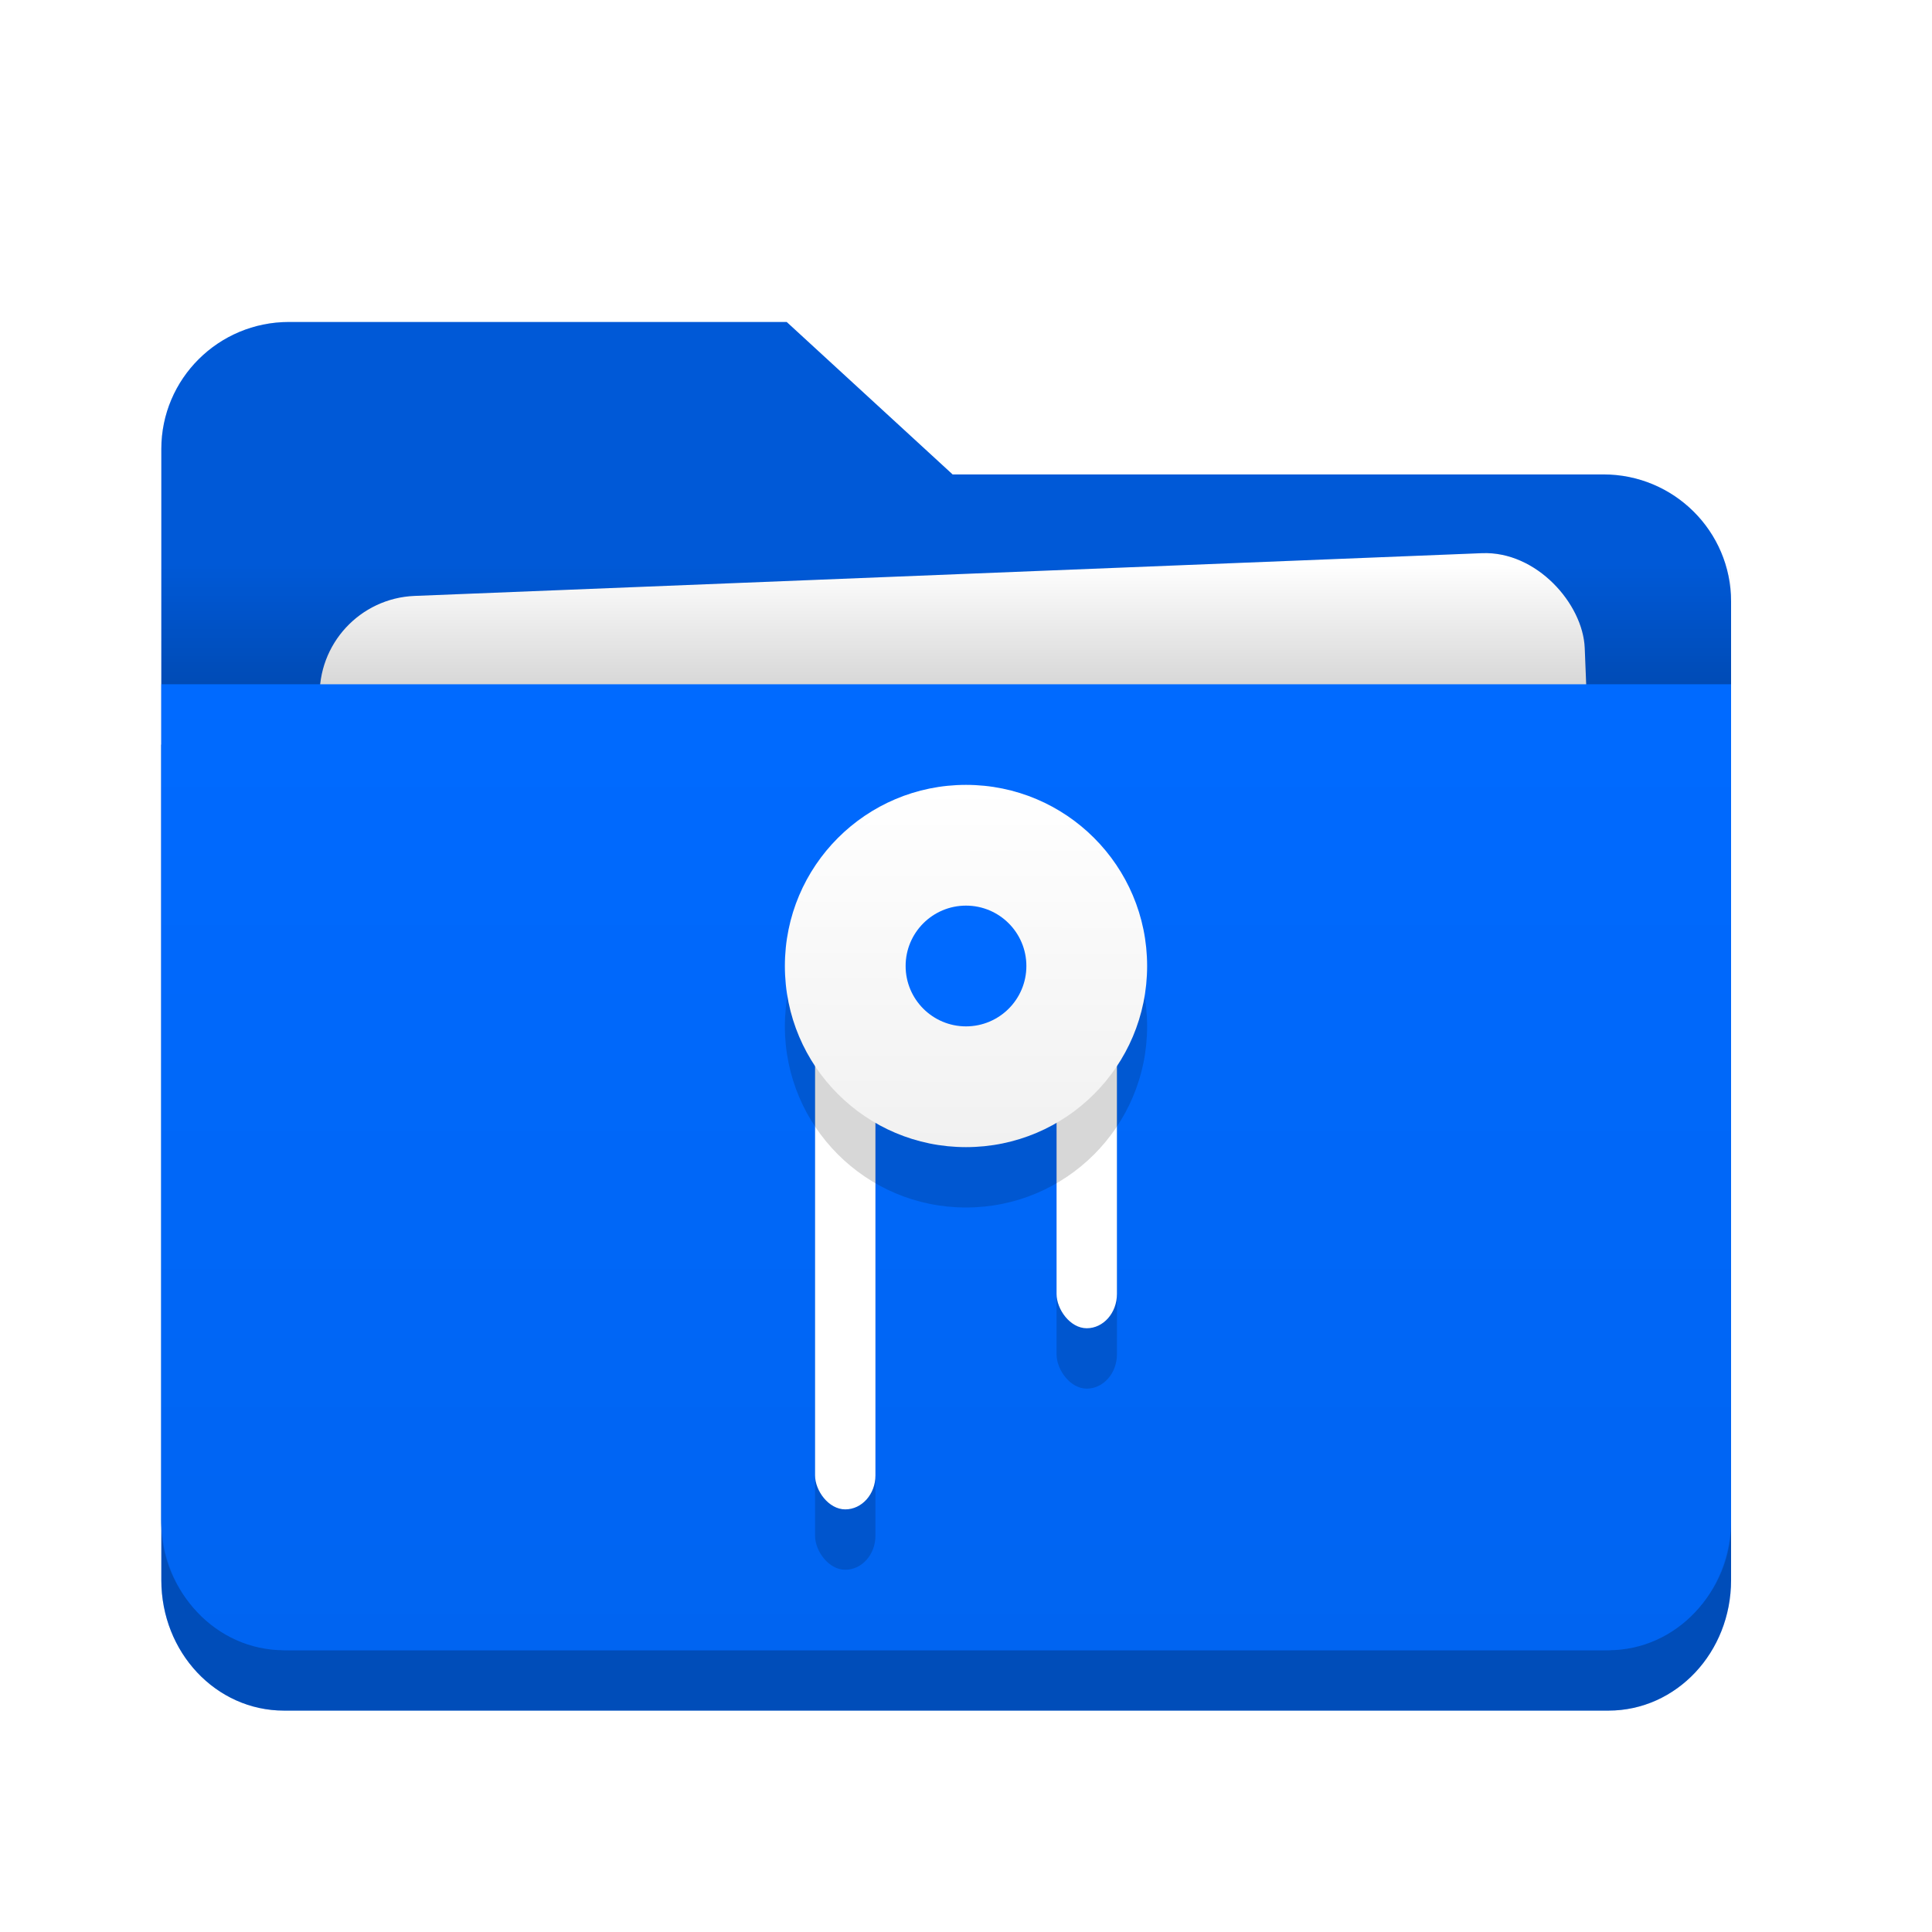 <?xml version="1.0" encoding="UTF-8" standalone="no"?>
<svg
   xmlns:dc="http://purl.org/dc/elements/1.1/"
   xmlns:cc="http://creativecommons.org/ns#"
   xmlns:rdf="http://www.w3.org/1999/02/22-rdf-syntax-ns#"
   xmlns:svg="http://www.w3.org/2000/svg"
   xmlns="http://www.w3.org/2000/svg"
   xmlns:sodipodi="http://sodipodi.sourceforge.net/DTD/sodipodi-0.dtd"
   xmlns:inkscape="http://www.inkscape.org/namespaces/inkscape"
   version="1.1"
   viewBox="0 0 32 32"
   id="svg63"
   sodipodi:docname="system-file-manager.svg"
   inkscape:version="0.92.3 (2405546, 2018-03-11)">
  <sodipodi:namedview
     pagecolor="#ffffff"
     bordercolor="#666666"
     borderopacity="1"
     objecttolerance="10"
     gridtolerance="10"
     guidetolerance="10"
     inkscape:pageopacity="0"
     inkscape:pageshadow="2"
     inkscape:window-width="1366"
     inkscape:window-height="700"
     id="namedview65"
     showgrid="false"
     inkscape:zoom="7.375"
     inkscape:cx="-24.20339"
     inkscape:cy="16"
     inkscape:window-x="0"
     inkscape:window-y="0"
     inkscape:window-maximized="1"
     inkscape:current-layer="svg63" />
  <title
     id="title2">base_folder</title>
  <desc
     id="desc4">Created with Sketch.</desc>
  <defs
     id="defs29">
    <style
       type="text/css"
       id="current-color-scheme">
      .ColorScheme-Highlight {
        color:#006aff;
      }
      .ColorScheme-HighlightText {
        color:#ffffff;
      }
      </style>
    <linearGradient
       id="linearGradient1893"
       x2="0"
       y1="43"
       y2="35.797"
       gradientTransform="matrix(.203 0 0 .278 2.672 -.606)"
       gradientUnits="userSpaceOnUse">
      <stop
         stop-opacity=".157"
         offset="0"
         id="stop11" />
      <stop
         stop-opacity="0"
         offset="1"
         id="stop13" />
    </linearGradient>
    <linearGradient
       id="linearGradient887"
       x1="12"
       x2="12"
       y1="39.413"
       y2="17.414"
       gradientTransform="matrix(.65 0 0 .727 -5.128 -1.332)"
       gradientUnits="userSpaceOnUse">
      <stop
         stop-opacity=".055"
         offset="0"
         id="stop16" />
      <stop
         stop-color="#000008"
         stop-opacity="0"
         offset="1"
         id="stop18" />
    </linearGradient>
    <linearGradient
       id="linearGradient1085"
       x1="20.011"
       x2="20.029"
       y1="27.975"
       y2="20.023"
       gradientTransform="matrix(.75 0 0 .75 -2 -2)"
       gradientUnits="userSpaceOnUse">
      <stop
         stop-opacity=".055"
         offset="0"
         id="stop21" />
      <stop
         stop-opacity="0"
         offset="1"
         id="stop23" />
    </linearGradient>
    <filter
       id="filter982"
       x="-.052"
       y="-.071"
       width="1.104"
       height="1.142"
       color-interpolation-filters="sRGB">
      <feGaussianBlur
         stdDeviation="0.463"
         id="feGaussianBlur26" />
    </filter>
  </defs>
  <path
     class="ColorScheme-Highlight"
     d="m 2.672,12.333 h 26 v 13.838 c 0,1.198 -0.906,2.162 -2.031,2.162 H 4.703 C 3.578,28.333 2.672,27.369 2.672,26.171 Z"
     id="path6"
     style="fill:currentColor"
     inkscape:connector-curvature="0" />
  <path
     d="m2.672 12.333h26v13.838c0 1.198-0.906 2.162-2.031 2.162h-21.938c-1.125 0-2.031-0.964-2.031-2.162v-13.838z"
     fill-opacity=".275"
     stroke-width=".196"
     id="path8" />
  <path
     id="Combined-Shape"
     class="ColorScheme-Highlight"
     d="m 15.778,7.858 h 10.78 c 1.167,0 2.114,0.942 2.114,2.104 V 25.229 c 0,1.162 -0.946,2.104 -2.114,2.104 H 4.786 c -1.167,0 -2.114,-0.942 -2.114,-2.104 V 7.437 c 0,-1.162 0.946,-2.104 2.114,-2.104 h 8.244 z"
     inkscape:connector-curvature="0"
     style="fill:currentColor" />
  <path
     d="m15.778 7.858h10.78c1.167 0 2.114 0.942 2.114 2.104v15.266c0 1.162-0.946 2.104-2.114 2.104h-21.772c-1.167 0-2.114-0.942-2.114-2.104v-17.791c0-1.162 0.946-2.104 2.114-2.104h8.244z"
     fill-opacity=".157"
     stroke-width=".211"
     id="path32" />
  <rect
     transform="matrix(.999 -.04 .04 .999 0 0)"
     x="4.829"
     y="10.139"
     width="20.974"
     height="14.963"
     rx="1.639"
     fill-opacity=".157"
     filter="url(#filter982)"
     stroke-width=".17"
     id="rect34" />
  <rect
     transform="matrix(0.999,-0.04,0.04,0.999,0,0)"
     x="4.829"
     y="10.139"
     width="20.974"
     height="14.963"
     rx="1.639"
     id="rect36"
     class="ColorScheme-HighlightText"
     style="fill:currentColor" />
  <g
     id="g43">
    <path
       id="Rectangle"
       class="ColorScheme-Highlight"
       d="M 2.672,11.333 H 28.672 V 25.171 c 0,1.198 -0.906,2.162 -2.031,2.162 H 4.703 c -1.125,0 -2.031,-0.964 -2.031,-2.162 z"
       inkscape:connector-curvature="0"
       style="color:#006aff;fill:currentColor" />
    <rect
       x="2.672"
       y="9.333"
       width="26"
       height="2"
       id="rect39"
       style="fill:url(#linearGradient1893)" />
    <path
       d="M 2.672,11.333 H 28.672 V 25.171 c 0,1.198 -0.906,2.162 -2.031,2.162 H 4.703 c -1.125,0 -2.031,-0.964 -2.031,-2.162 z"
       id="path41"
       inkscape:connector-curvature="0"
       style="fill:url(#linearGradient887);stroke-width:0.196" />
  </g>
  <rect
     x="17.5"
     y="16"
     width="1"
     height="7"
     rx=".5"
     ry=".569"
     fill-opacity=".157"
     id="rect45" />
  <rect
     x="17.5"
     y="15"
     width="1"
     height="7"
     rx="0.5"
     ry="0.569"
     id="rect47"
     class="ColorScheme-HighlightText"
     style="fill:currentColor" />
  <rect
     x="13.5"
     y="16"
     width="1"
     height="10"
     rx=".5"
     ry=".563"
     fill-opacity=".157"
     id="rect49" />
  <rect
     x="13.5"
     y="15"
     width="1"
     height="10"
     rx="0.5"
     ry="0.563"
     id="rect51"
     class="ColorScheme-HighlightText"
     style="fill:currentColor" />
  <circle
     cx="16"
     cy="17"
     r="3"
     fill-opacity=".157"
     id="circle53" />
  <g
     id="g61">
    <circle
       cx="16"
       cy="16"
       r="3"
       id="circle55"
       style="fill:currentColor"
       class="ColorScheme-HighlightText" />
    <circle
       cx="16"
       cy="16"
       r="3"
       id="circle57"
       style="fill:url(#linearGradient1085)" />
    <circle
       class="ColorScheme-Highlight"
       cx="16"
       cy="16"
       r="1"
       id="circle59"
       style="color:#006aff;fill:currentColor" />
  </g>
</svg>
